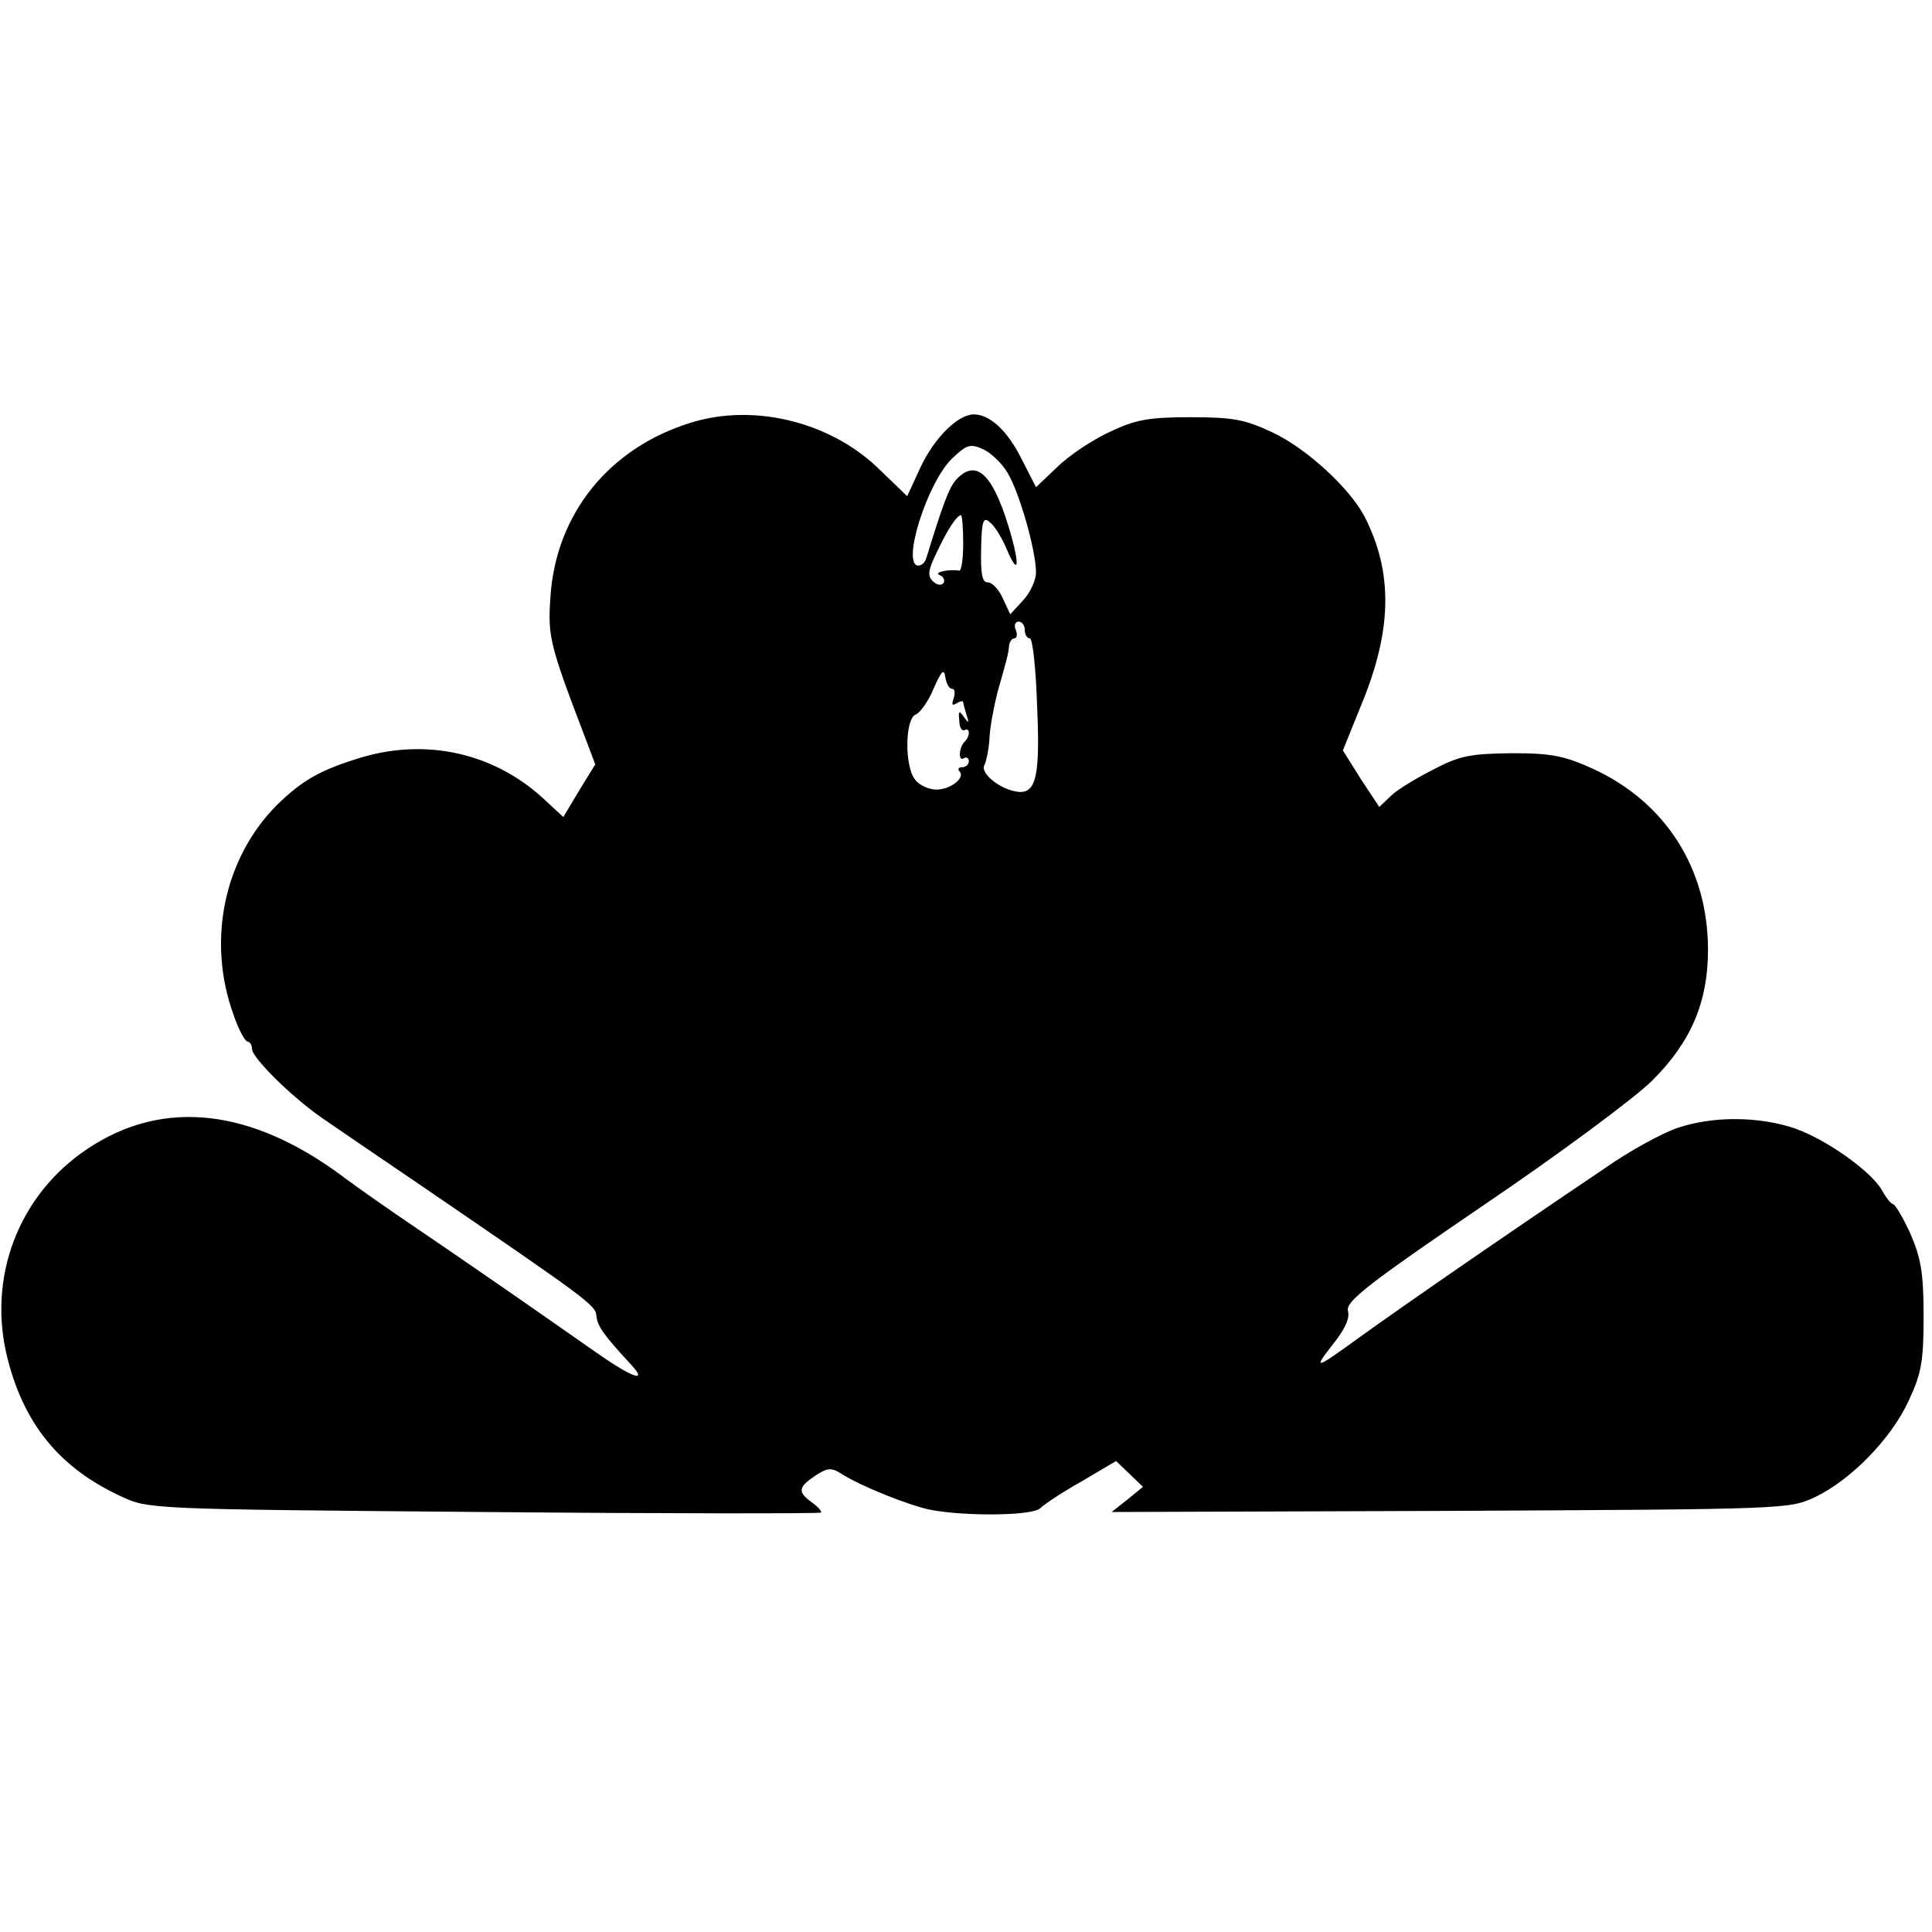 <?xml version="1.0" standalone="no"?>
<!DOCTYPE svg PUBLIC "-//W3C//DTD SVG 20010904//EN"
 "http://www.w3.org/TR/2001/REC-SVG-20010904/DTD/svg10.dtd">
<svg version="1.0" xmlns="http://www.w3.org/2000/svg"
 width="345pt" height="345pt" viewBox="0 0 345 345"
 preserveAspectRatio="xMidYMid meet">
<g transform="translate(0,345) scale(0.1,-0.1)"
fill="#000000" stroke="none">
<path d="M1233 2695 c-145 -45 -240 -162 -250 -310 -5 -72 -2 -85 63 -255 l17
-45 -29 -47 -28 -47 -39 36 c-88 79 -207 105 -323 70 -72 -22 -104 -40 -150
-85 -94 -95 -125 -242 -77 -374 9 -27 21 -48 25 -48 4 0 8 -6 8 -13 0 -16 72
-87 126 -124 22 -15 99 -68 170 -116 306 -209 318 -218 319 -237 2 -18 12 -33
63 -88 30 -33 -1 -21 -65 24 -114 80 -234 163 -321 222 -46 31 -103 71 -127
89 -165 124 -323 142 -458 52 -124 -82 -181 -231 -143 -377 30 -117 94 -194
202 -244 49 -23 52 -23 647 -28 329 -3 601 -3 603 -1 2 2 -5 10 -16 18 -26 19
-25 27 6 48 22 14 28 15 47 3 34 -22 120 -56 158 -64 63 -12 183 -11 197 3 7
7 40 29 74 48 l61 36 24 -23 24 -23 -28 -23 -28 -22 605 2 c604 3 605 3 652
25 64 31 135 104 166 171 23 49 27 70 27 152 0 78 -5 104 -24 148 -13 28 -27
52 -31 52 -3 0 -12 11 -19 24 -19 34 -99 91 -156 111 -65 22 -147 22 -209 1
-27 -9 -86 -41 -130 -72 -190 -128 -362 -247 -441 -304 -76 -55 -81 -57 -46
-12 22 27 32 48 28 61 -4 17 34 47 241 188 136 92 272 193 303 224 69 69 99
140 99 233 0 144 -75 263 -205 323 -51 23 -73 28 -145 28 -73 -1 -93 -4 -140
-29 -30 -15 -65 -36 -76 -47 l-21 -20 -33 50 -32 51 36 89 c52 129 53 230 3
328 -27 52 -105 123 -165 151 -49 23 -70 27 -147 27 -76 0 -99 -5 -145 -27
-30 -14 -72 -42 -92 -62 l-38 -36 -25 49 c-25 51 -57 81 -86 81 -28 0 -70 -41
-95 -94 l-24 -52 -54 52 c-87 82 -222 114 -333 79z m566 -89 c21 -34 51 -139
51 -178 0 -14 -10 -36 -23 -50 l-23 -25 -13 28 c-7 16 -19 29 -27 29 -10 0
-13 14 -12 60 1 51 4 58 16 47 8 -6 21 -27 29 -46 23 -55 25 -29 3 42 -29 93
-58 118 -93 80 -13 -15 -24 -46 -53 -140 -2 -7 -8 -13 -14 -13 -31 0 16 150
61 192 25 24 32 26 54 16 14 -6 34 -25 44 -42z m-79 -126 c0 -27 -3 -49 -7
-49 -19 3 -47 -3 -35 -8 6 -2 10 -9 7 -14 -4 -5 -12 -4 -19 3 -10 9 -9 20 7
52 19 41 36 66 43 66 2 0 4 -22 4 -50z m110 -155 c0 -8 4 -15 9 -15 5 0 11
-55 13 -122 6 -134 -3 -161 -44 -150 -30 8 -58 34 -50 46 3 6 8 28 9 49 1 20
8 56 14 80 17 60 20 70 21 85 1 6 5 12 9 12 5 0 6 7 3 15 -4 8 -1 15 5 15 6 0
11 -7 11 -15z m-130 -105 c5 0 6 -7 3 -17 -4 -11 -3 -14 5 -9 7 4 12 5 12 2 0
-2 3 -13 6 -23 5 -15 4 -15 -5 -3 -8 12 -10 11 -8 -7 0 -12 5 -19 9 -17 10 6
11 -10 1 -20 -11 -10 -12 -37 -2 -30 5 3 9 0 9 -5 0 -6 -5 -11 -12 -11 -6 0
-8 -3 -5 -7 12 -11 -15 -33 -41 -33 -13 0 -31 8 -38 18 -19 24 -18 108 1 116
8 3 23 24 32 46 14 32 19 37 21 21 2 -12 7 -21 12 -21z"/>
</g>
</svg>
